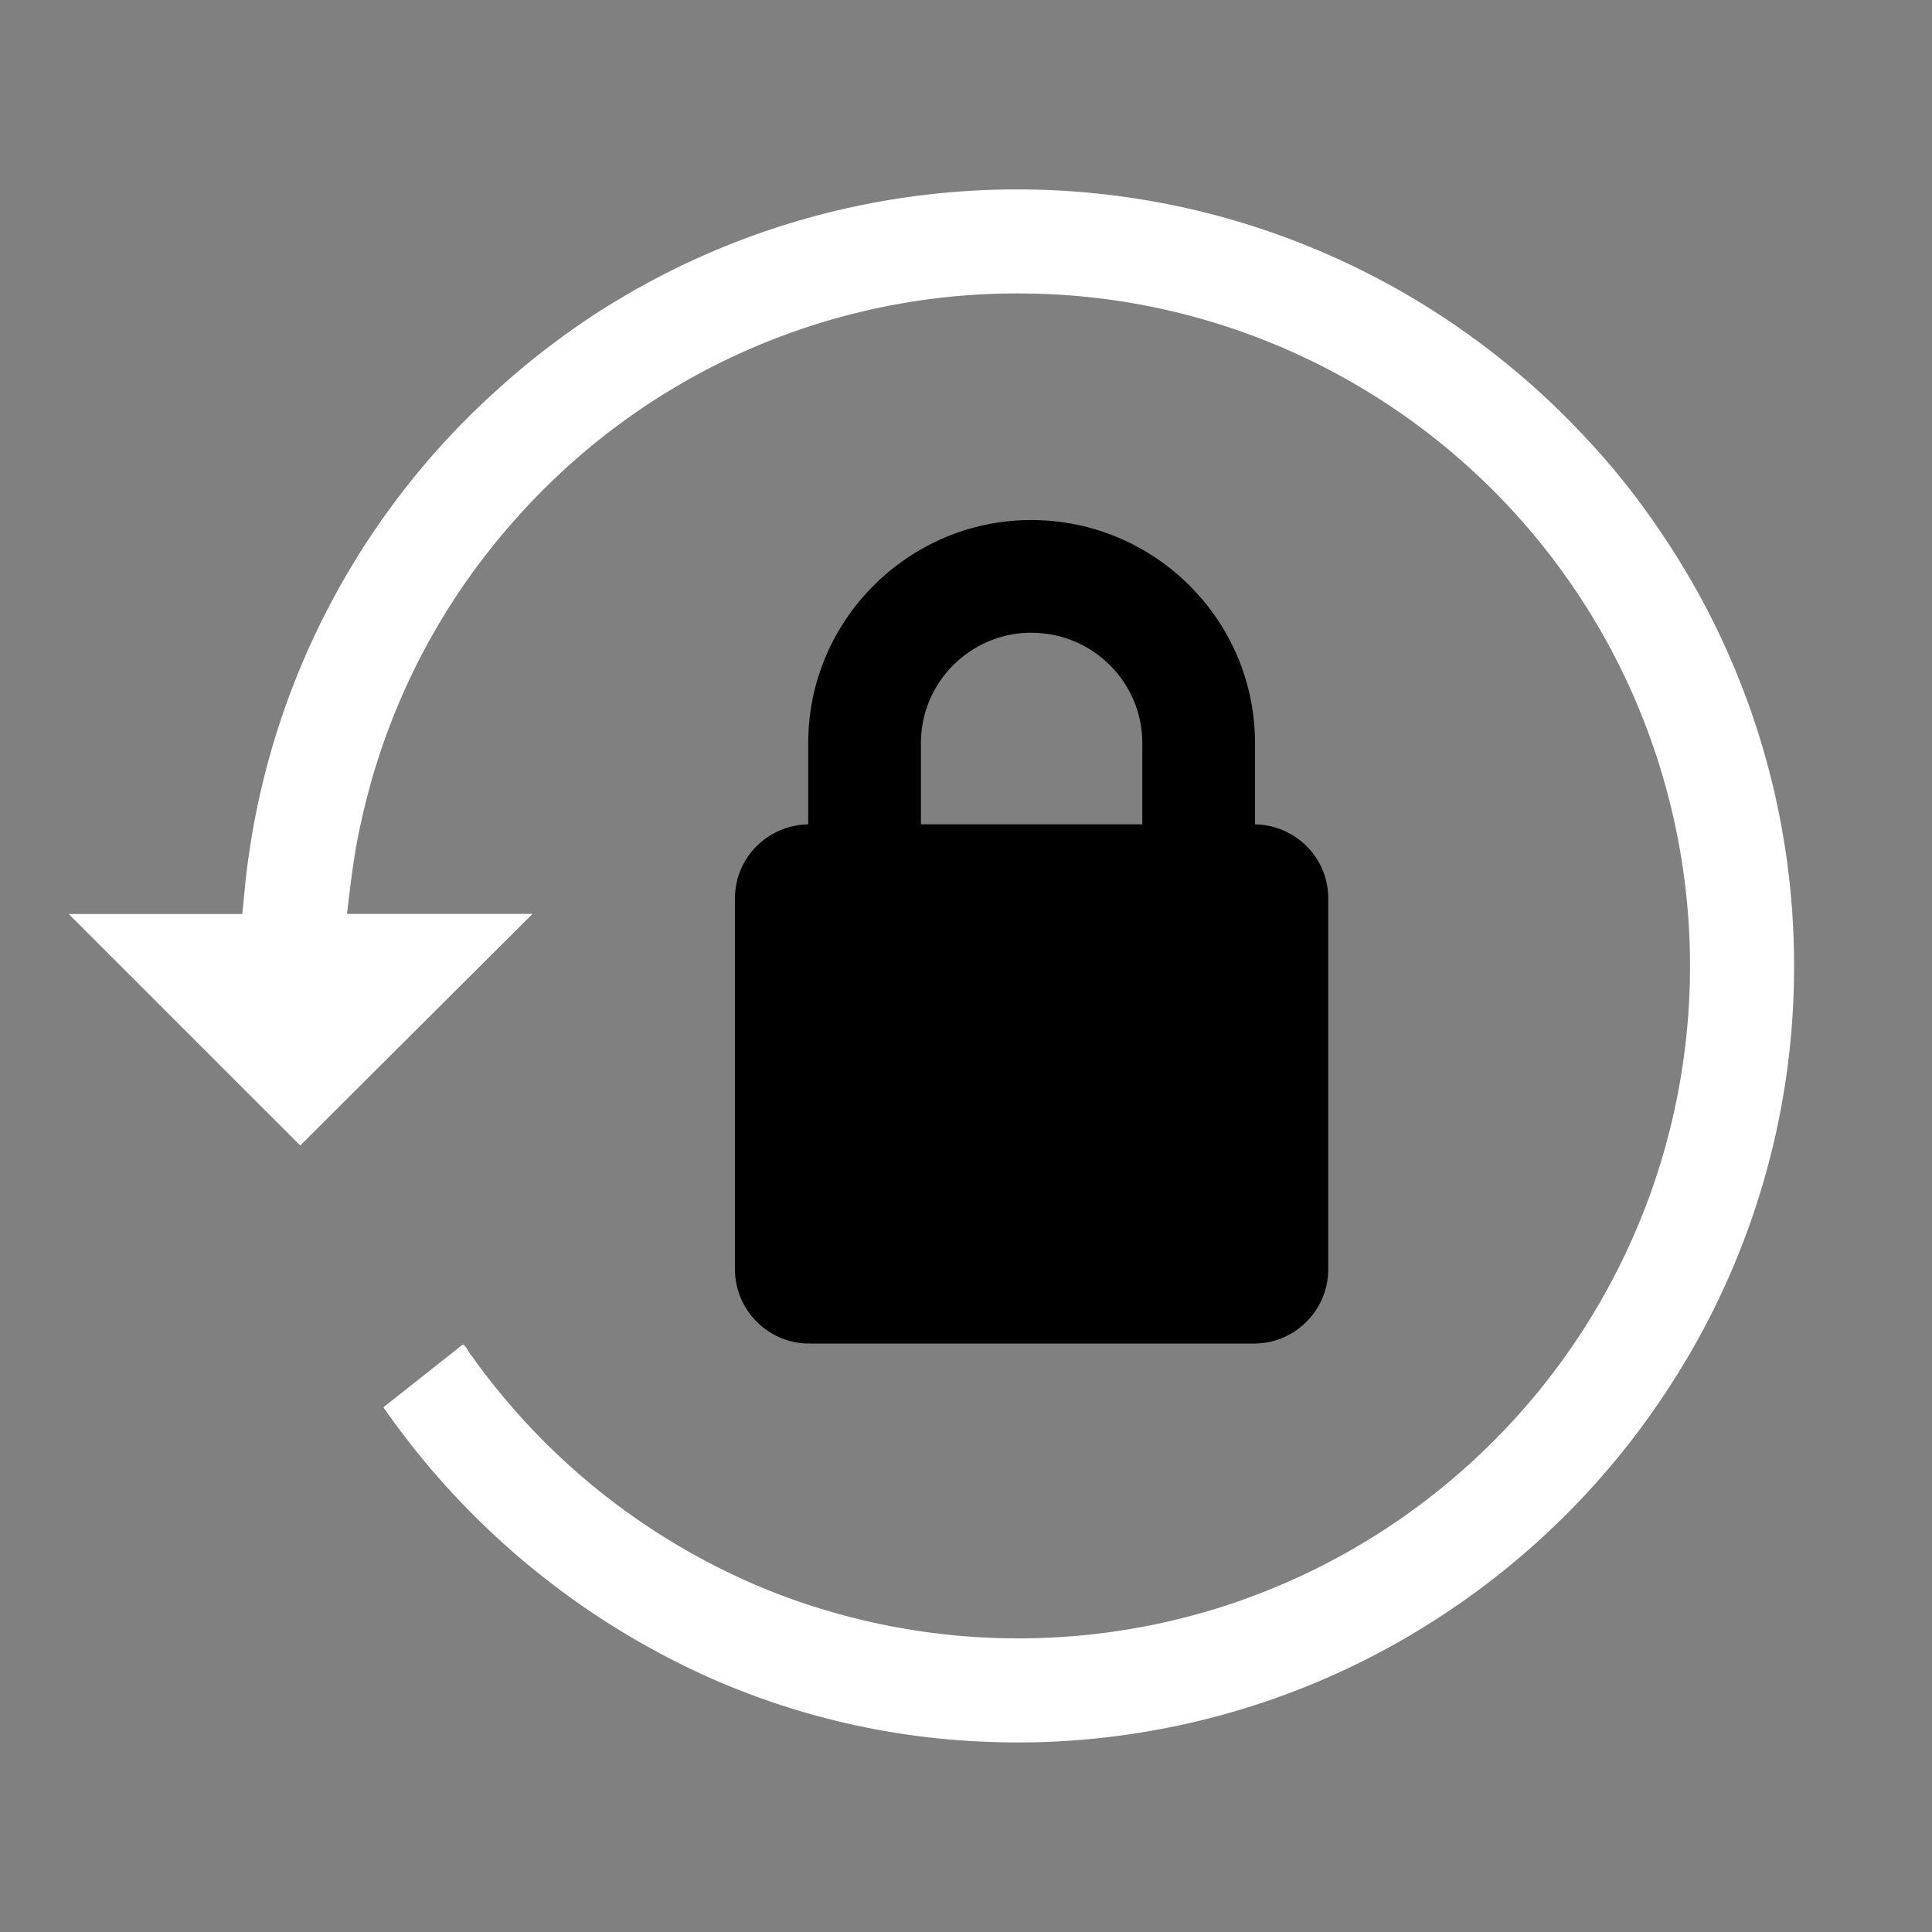 <svg width="64" height="64" viewBox="0 0 24 24"><rect x="0" y="0" width="24" height="24" fill="#808080" stroke="none"/><title>lock reset</title><g fill="#000000" class="nc-icon-wrapper"><g transform="translate(0 0)"><path d="M12.81 6.46c-1.52 0-2.77 1.24-2.77 2.77v1.01c-.5.01-.91.41-.91.92v4.61c0 .5.41.92.92.92h5.53c.51 0 .92-.42.92-.92v-4.61c0-.51-.41-.91-.91-.92V9.23c0-1.53-1.25-2.77-2.78-2.77zm-.035 1.4h.035c.76 0 1.38.61 1.38 1.37v1.01h-2.75V9.23c0-.748.6-1.35 1.335-1.37z" data-color="color-2"></path><path d="M12.631 2.353a9.66 9.66 0 0 0-3.018.484A9.641 9.641 0 0 0 7.44 3.871a9.738 9.738 0 0 0-1.248.957 9.605 9.605 0 0 0-3.162 6.326l-.021.2H.854L3.73 14.23c.961-.96 1.923-1.918 2.885-2.877H4.31c.044-.36.083-.721.162-1.075a8.297 8.297 0 0 1 1.214-2.901 8.527 8.527 0 0 1 1.426-1.636 8.316 8.316 0 0 1 5.697-2.094 8.3 8.3 0 0 1 3.024.63 8.369 8.369 0 0 1 4.12 3.681 8.37 8.37 0 0 1 .555 6.853 8.353 8.353 0 0 1-1.803 2.935 8.37 8.37 0 0 1-3.636 2.249 8.359 8.359 0 0 1-5.488-.226 8.394 8.394 0 0 1-3.723-2.928c-.038-.038-.068-.125-.109-.139l-.986.78a9.814 9.814 0 0 0 4.027 3.348 9.362 9.362 0 0 0 3.408.805 9.593 9.593 0 0 0 5.678-1.543 9.669 9.669 0 0 0 2.15-1.901c.27-.32.517-.659.742-1.01a9.551 9.551 0 0 0 1.518-5.275 9.563 9.563 0 0 0-1.65-5.288 9.121 9.121 0 0 0-.953-1.196 9.673 9.673 0 0 0-3.343-2.327 9.595 9.595 0 0 0-3.71-.742z" fill="#ffffff"></path></g></g></svg>